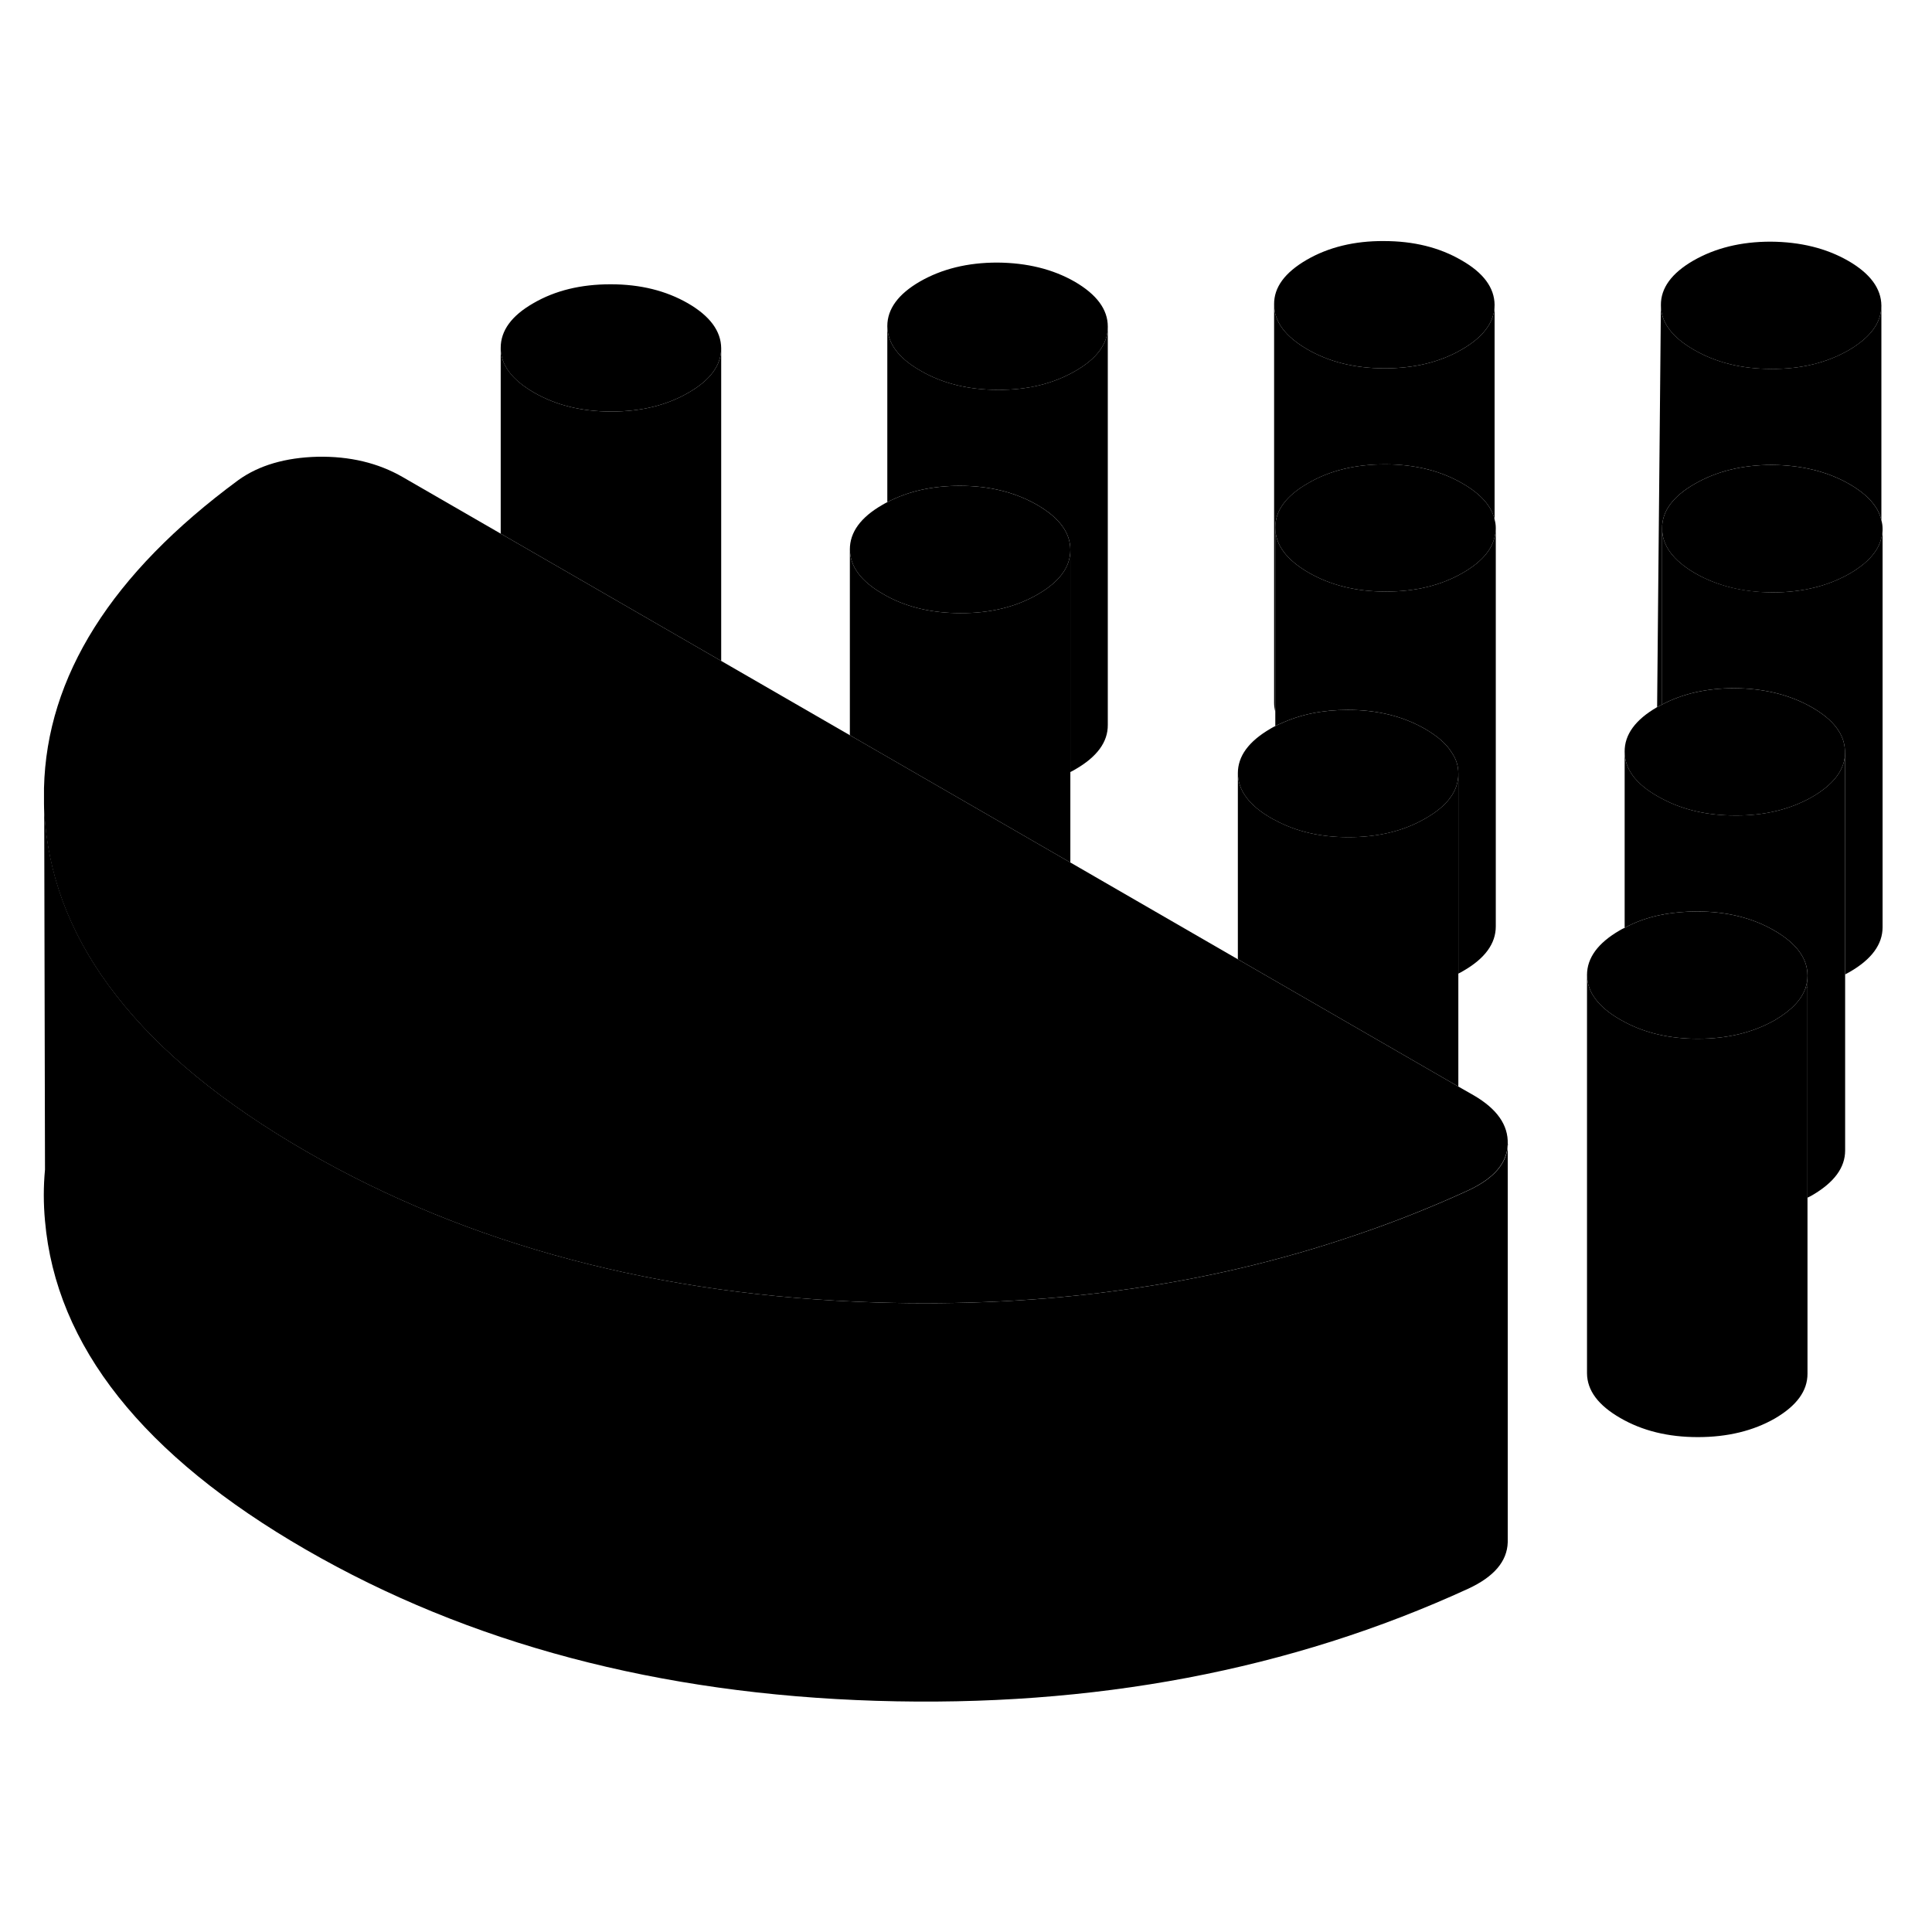 <svg width="48" height="48" viewBox="0 0 97 78" xmlns="http://www.w3.org/2000/svg" stroke-width="1px"
     stroke-linecap="round" stroke-linejoin="round">
    <path d="M90.649 40.102C90.649 40.102 90.719 40.082 90.749 40.072V39.492C90.749 39.702 90.719 39.902 90.649 40.102Z" class="pr-icon-iso-solid-stroke" stroke-linejoin="round"/>
    <path d="M94.459 5.842V16.622C94.309 15.942 93.769 15.332 92.849 14.802C91.749 14.172 90.449 13.852 88.959 13.842C87.479 13.842 86.179 14.162 85.089 14.792C83.989 15.422 83.439 16.172 83.449 17.032V25.872C83.449 25.872 83.419 25.882 83.399 25.902C83.329 25.932 83.269 25.962 83.199 26.002L83.389 5.822C83.389 6.682 83.949 7.432 85.049 8.062C86.149 8.702 87.449 9.022 88.939 9.022C90.429 9.032 91.719 8.712 92.819 8.082C93.909 7.442 94.459 6.702 94.459 5.842Z" class="pr-icon-iso-solid-stroke" stroke-linejoin="round"/>
    <path d="M94.519 17.052V37.052C94.519 37.912 93.969 38.662 92.879 39.292C92.799 39.332 92.719 39.382 92.639 39.422V28.262C92.639 28.262 92.639 28.212 92.629 28.182C92.599 27.352 92.049 26.632 90.969 26.012C89.869 25.382 88.569 25.062 87.079 25.052C85.699 25.052 84.489 25.322 83.449 25.872V17.032C83.449 17.892 84.009 18.642 85.109 19.282C86.209 19.912 87.509 20.232 88.999 20.242C90.489 20.242 91.779 19.922 92.879 19.292C93.769 18.772 94.309 18.172 94.459 17.502C94.499 17.352 94.519 17.202 94.519 17.052Z" class="pr-icon-iso-solid-stroke" stroke-linejoin="round"/>
    <path d="M92.639 28.262V48.262C92.639 49.122 92.09 49.862 90.999 50.502C90.919 50.552 90.829 50.592 90.749 50.632V39.472C90.749 38.612 90.189 37.862 89.089 37.222C87.989 36.582 86.689 36.262 85.2 36.262C84.62 36.262 84.07 36.312 83.55 36.402C83.51 36.412 83.48 36.422 83.45 36.422C82.769 36.552 82.139 36.772 81.569 37.082V28.242C81.569 29.102 82.12 29.852 83.23 30.482C83.299 30.522 83.37 30.562 83.45 30.602C84.499 31.162 85.729 31.442 87.119 31.442C88.609 31.452 89.9 31.132 90.999 30.502C92.09 29.862 92.639 29.122 92.639 28.262Z" class="pr-icon-iso-solid-stroke" stroke-linejoin="round"/>
    <path d="M75.099 17.012V37.012C75.099 37.872 74.559 38.622 73.459 39.252C73.379 39.302 73.299 39.342 73.219 39.382V29.342C73.219 28.972 73.119 28.622 72.899 28.302C72.639 27.862 72.189 27.472 71.559 27.102C70.449 26.462 69.159 26.142 67.669 26.142C66.399 26.142 65.279 26.372 64.289 26.832C64.199 26.862 64.109 26.912 64.029 26.952V16.992C64.029 17.852 64.589 18.602 65.689 19.242C66.789 19.882 68.089 20.202 69.579 20.202C71.069 20.202 72.359 19.892 73.459 19.252C74.359 18.732 74.889 18.132 75.039 17.462C75.079 17.312 75.099 17.162 75.099 17.012Z" class="pr-icon-iso-solid-stroke" stroke-linejoin="round"/>
    <path d="M55.619 6.912V26.892C55.629 27.752 55.079 28.502 53.979 29.132C53.899 29.182 53.819 29.222 53.739 29.262V18.102C53.739 17.242 53.179 16.492 52.079 15.852C50.969 15.212 49.679 14.892 48.189 14.892C46.809 14.892 45.599 15.162 44.549 15.712V6.872C44.559 7.732 45.109 8.482 46.219 9.112C47.319 9.752 48.619 10.072 50.109 10.072C51.589 10.082 52.889 9.762 53.979 9.132C55.069 8.512 55.619 7.762 55.619 6.912Z" class="pr-icon-iso-solid-stroke" stroke-linejoin="round"/>
    <path d="M34.549 5.733C33.439 5.093 32.149 4.773 30.659 4.773C29.169 4.773 27.879 5.083 26.779 5.723C25.679 6.353 25.139 7.103 25.139 7.963C25.139 8.823 25.699 9.563 26.799 10.203C27.909 10.843 29.199 11.163 30.689 11.163C32.179 11.163 33.469 10.853 34.569 10.213C35.669 9.583 36.209 8.833 36.209 7.983C36.199 7.123 35.649 6.373 34.549 5.733ZM53.959 4.643C52.859 4.013 51.559 3.693 50.069 3.683C48.579 3.683 47.289 4.003 46.189 4.633C45.099 5.263 44.549 6.013 44.549 6.873C44.559 7.733 45.109 8.483 46.219 9.113C47.319 9.753 48.619 10.073 50.109 10.073C51.589 10.083 52.889 9.763 53.979 9.133C55.069 8.513 55.619 7.763 55.619 6.913V6.893C55.619 6.033 55.059 5.283 53.959 4.643ZM73.369 3.563C72.269 2.923 70.969 2.603 69.479 2.603C67.999 2.593 66.699 2.913 65.609 3.543C64.509 4.183 63.959 4.923 63.969 5.783C63.969 6.643 64.529 7.393 65.629 8.033C66.729 8.673 68.029 8.993 69.519 8.993C71.009 8.993 72.299 8.683 73.399 8.043C74.489 7.413 75.039 6.663 75.039 5.803C75.029 4.943 74.479 4.193 73.369 3.563Z" class="pr-icon-iso-solid-stroke" stroke-linejoin="round"/>
    <path d="M94.459 5.843C94.459 6.703 93.909 7.443 92.819 8.083C91.719 8.713 90.429 9.033 88.939 9.023C87.449 9.023 86.149 8.703 85.049 8.063C83.949 7.433 83.389 6.683 83.389 5.823C83.379 4.963 83.929 4.213 85.019 3.583C86.119 2.953 87.409 2.633 88.899 2.633C90.389 2.643 91.689 2.963 92.789 3.593C93.899 4.233 94.449 4.983 94.459 5.843Z" class="pr-icon-iso-solid-stroke" stroke-linejoin="round"/>
    <path d="M75.099 17.012C75.099 17.163 75.079 17.312 75.039 17.462C74.889 18.133 74.359 18.732 73.459 19.252C72.359 19.892 71.069 20.203 69.579 20.203C68.089 20.203 66.789 19.882 65.689 19.242C64.589 18.602 64.029 17.852 64.029 16.992C64.019 16.142 64.569 15.393 65.669 14.762C66.759 14.123 68.059 13.812 69.539 13.812C71.019 13.812 72.329 14.133 73.429 14.773C74.349 15.303 74.879 15.902 75.039 16.582C75.079 16.723 75.099 16.863 75.099 17.012Z" class="pr-icon-iso-solid-stroke" stroke-linejoin="round"/>
    <path d="M75.699 47.932C75.669 48.892 75.009 49.662 73.719 50.262C73.369 50.422 73.019 50.582 72.669 50.732C71.149 51.392 69.599 51.992 68.019 52.523C64.269 53.803 60.359 54.722 56.289 55.273C52.349 55.822 48.239 56.022 43.989 55.892C33.089 55.552 23.539 53.023 15.359 48.303C11.189 45.892 7.999 43.282 5.819 40.462C3.709 37.763 2.529 34.873 2.259 31.793C2.229 31.473 2.209 31.152 2.209 30.832V30.073C2.339 24.473 5.589 19.302 11.969 14.602C12.999 13.863 14.329 13.473 15.949 13.432C17.559 13.402 18.989 13.742 20.219 14.453L25.139 17.293L36.209 23.683L42.669 27.413L53.739 33.803L62.149 38.663L73.219 45.053L73.989 45.492C75.159 46.172 75.729 46.983 75.699 47.932Z" class="pr-icon-iso-solid-stroke" stroke-linejoin="round"/>
    <path d="M75.699 47.933V67.933C75.669 68.893 75.009 69.663 73.719 70.263C64.809 74.353 54.899 76.233 43.989 75.893C33.089 75.553 23.539 73.023 15.359 68.303C7.179 63.583 2.809 58.073 2.259 51.793C2.179 50.923 2.179 50.073 2.259 49.223L2.219 30.833C2.219 31.153 2.239 31.473 2.269 31.793C2.539 34.873 3.719 37.763 5.829 40.463C8.009 43.283 11.199 45.893 15.369 48.303C23.549 53.023 33.099 55.553 43.999 55.893C48.249 56.023 52.359 55.823 56.299 55.273C60.369 54.723 64.279 53.803 68.029 52.523C69.609 51.993 71.159 51.393 72.679 50.733C73.029 50.583 73.379 50.423 73.729 50.263C75.019 49.663 75.679 48.893 75.709 47.933H75.699Z" class="pr-icon-iso-solid-stroke" stroke-linejoin="round"/>
    <path d="M36.209 7.983V23.683L25.139 17.293V7.963C25.139 8.813 25.699 9.563 26.799 10.203C27.909 10.843 29.199 11.163 30.689 11.163C32.179 11.163 33.469 10.853 34.569 10.213C35.669 9.583 36.209 8.833 36.209 7.983Z" class="pr-icon-iso-solid-stroke" stroke-linejoin="round"/>
    <path d="M53.739 18.103V18.123C53.739 18.973 53.189 19.713 52.099 20.343C51.009 20.973 49.709 21.293 48.219 21.283C46.829 21.283 45.599 21.003 44.549 20.443C44.479 20.403 44.409 20.363 44.339 20.323C43.229 19.693 42.679 18.943 42.669 18.083C42.669 17.223 43.209 16.473 44.309 15.843C44.389 15.793 44.469 15.753 44.549 15.713C45.599 15.163 46.809 14.893 48.189 14.893C49.679 14.893 50.969 15.213 52.079 15.853C53.179 16.493 53.739 17.243 53.739 18.103Z" class="pr-icon-iso-solid-stroke" stroke-linejoin="round"/>
    <path d="M55.619 6.913V6.893" class="pr-icon-iso-solid-stroke" stroke-linejoin="round"/>
    <path d="M53.739 18.123V33.803L42.669 27.413V18.083C42.679 18.943 43.229 19.693 44.339 20.323C44.409 20.363 44.479 20.403 44.549 20.443C45.599 21.003 46.829 21.283 48.219 21.283C49.709 21.293 51.009 20.973 52.099 20.343C53.189 19.713 53.739 18.973 53.739 18.123Z" class="pr-icon-iso-solid-stroke" stroke-linejoin="round"/>
    <path d="M75.039 5.803V16.583C74.879 15.903 74.349 15.303 73.429 14.773C72.329 14.133 71.029 13.813 69.539 13.813C68.049 13.813 66.759 14.123 65.669 14.763C64.569 15.393 64.019 16.143 64.029 16.993V26.233C63.989 26.083 63.969 25.933 63.969 25.783V5.783C63.969 6.643 64.529 7.393 65.629 8.033C66.729 8.673 68.029 8.993 69.519 8.993C71.009 8.993 72.299 8.683 73.399 8.043C74.489 7.413 75.039 6.663 75.039 5.803Z" class="pr-icon-iso-solid-stroke" stroke-linejoin="round"/>
    <path d="M73.219 29.362V45.052L62.149 38.662V29.322C62.159 30.182 62.709 30.932 63.819 31.572C63.889 31.612 63.959 31.652 64.029 31.682C65.079 32.252 66.309 32.532 67.7 32.532C69.189 32.532 70.489 32.222 71.579 31.582C72.669 30.962 73.219 30.212 73.219 29.362Z" class="pr-icon-iso-solid-stroke" stroke-linejoin="round"/>
    <path d="M73.219 29.343V29.363C73.219 30.212 72.669 30.963 71.579 31.583C70.489 32.223 69.189 32.533 67.7 32.533C66.309 32.533 65.079 32.253 64.029 31.683C63.959 31.653 63.889 31.613 63.819 31.573C62.709 30.933 62.159 30.183 62.149 29.323C62.149 28.463 62.69 27.723 63.79 27.083C63.87 27.033 63.95 26.993 64.029 26.953C64.109 26.913 64.2 26.863 64.29 26.833C65.28 26.373 66.399 26.143 67.669 26.143C69.159 26.143 70.45 26.463 71.56 27.103C72.19 27.473 72.639 27.863 72.899 28.303C73.119 28.623 73.219 28.973 73.219 29.343Z" class="pr-icon-iso-solid-stroke" stroke-linejoin="round"/>
    <path d="M94.519 17.053C94.519 17.203 94.499 17.353 94.459 17.503C94.309 18.173 93.769 18.773 92.879 19.293C91.779 19.923 90.489 20.243 88.999 20.243C87.509 20.243 86.209 19.913 85.109 19.283C84.009 18.643 83.449 17.893 83.449 17.033C83.439 16.173 83.989 15.423 85.089 14.793C86.179 14.163 87.479 13.843 88.959 13.843C90.449 13.853 91.749 14.173 92.849 14.803C93.769 15.333 94.309 15.943 94.459 16.623C94.499 16.763 94.519 16.903 94.519 17.053Z" class="pr-icon-iso-solid-stroke" stroke-linejoin="round"/>
    <path d="M90.749 40.073V59.473C90.749 60.333 90.209 61.073 89.119 61.713C88.019 62.343 86.729 62.653 85.239 62.653C83.749 62.653 82.449 62.333 81.349 61.693C80.239 61.053 79.689 60.313 79.679 59.453V39.453C79.689 40.313 80.239 41.053 81.349 41.693C81.419 41.733 81.489 41.773 81.569 41.813C82.619 42.373 83.849 42.653 85.239 42.653C86.729 42.653 88.019 42.343 89.119 41.713C89.929 41.233 90.449 40.703 90.649 40.103C90.689 40.093 90.719 40.083 90.749 40.073Z" class="pr-icon-iso-solid-stroke" stroke-linejoin="round"/>
    <path d="M90.749 39.473V39.493C90.749 39.703 90.719 39.903 90.649 40.103C90.449 40.703 89.929 41.233 89.119 41.713C88.019 42.343 86.729 42.653 85.239 42.653C83.849 42.653 82.619 42.373 81.569 41.813C81.489 41.773 81.419 41.733 81.349 41.693C80.239 41.053 79.689 40.313 79.679 39.453C79.679 38.593 80.229 37.843 81.319 37.213C81.399 37.163 81.479 37.123 81.569 37.083C82.139 36.773 82.769 36.553 83.449 36.423C83.479 36.423 83.509 36.423 83.549 36.403C84.069 36.313 84.619 36.263 85.199 36.263C86.689 36.263 87.989 36.583 89.089 37.223C90.189 37.863 90.749 38.613 90.749 39.473Z" class="pr-icon-iso-solid-stroke" stroke-linejoin="round"/>
    <path d="M92.639 28.263C92.639 29.123 92.089 29.863 90.999 30.503C89.899 31.133 88.609 31.453 87.119 31.443C85.729 31.443 84.499 31.163 83.449 30.603C83.369 30.563 83.299 30.523 83.229 30.483C82.119 29.853 81.569 29.103 81.569 28.243C81.559 27.383 82.109 26.633 83.199 26.003C83.269 25.963 83.329 25.933 83.399 25.903C83.419 25.883 83.429 25.873 83.449 25.873C84.489 25.323 85.699 25.053 87.079 25.053C88.569 25.063 89.869 25.383 90.969 26.013C92.049 26.633 92.599 27.353 92.629 28.183C92.639 28.213 92.639 28.233 92.639 28.263Z" class="pr-icon-iso-solid-stroke" stroke-linejoin="round"/>
</svg>